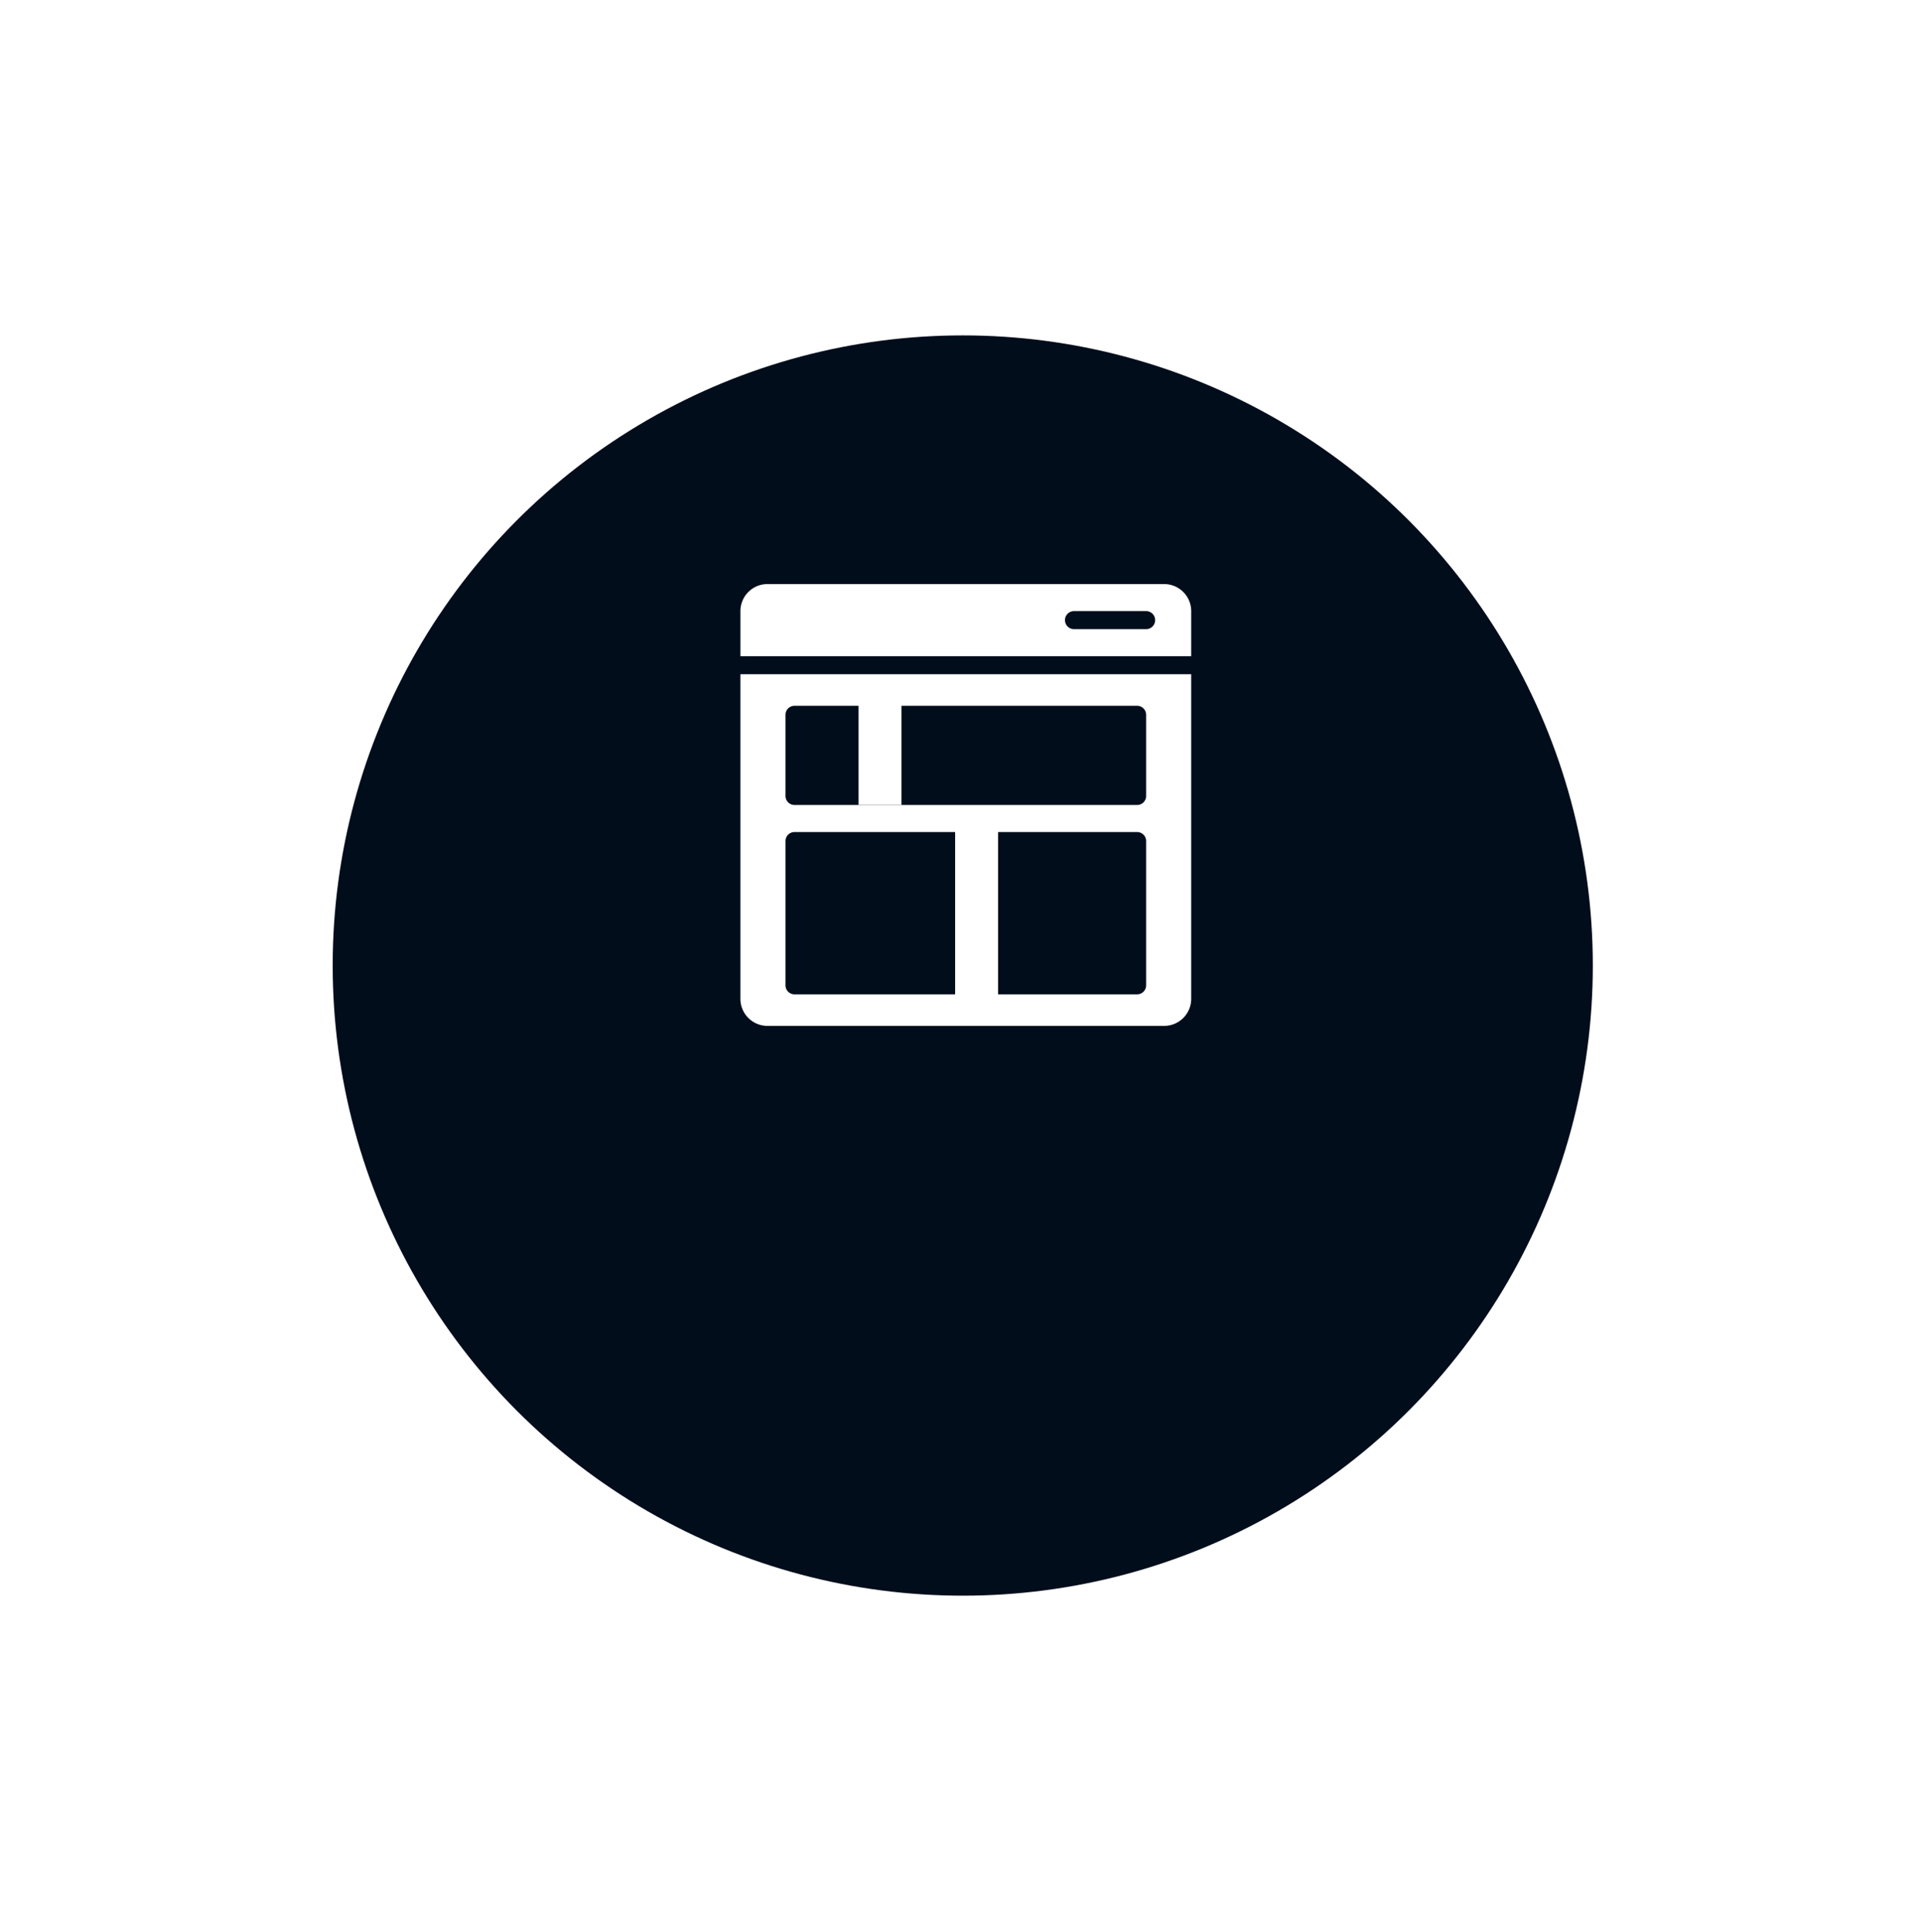 <svg width="179" height="180" fill="none" xmlns="http://www.w3.org/2000/svg"><g filter="url(#filter0_d)"><circle cx="89.71" cy="74.709" r="58.71" fill="#010D1B"/></g><path d="M108.478 54.416H71.513a2.52 2.52 0 00-2.52 2.52v4.201h42.005v-4.2a2.523 2.523 0 00-2.52-2.52zm-1.681 4.201h-6.721a.84.84 0 010-1.68h6.721a.839.839 0 110 1.68zM80 65h4v10h-4V65zm9 12h4v16h-4V77z" fill="#fff"/><path d="M68.992 62.817v30.244a2.52 2.52 0 002.52 2.52h36.966a2.522 2.522 0 002.52-2.52V62.817H68.992zm37.805 28.984a.838.838 0 01-.84.84H74.033a.84.84 0 01-.84-.84V78.36a.84.84 0 01.84-.84h31.924a.839.839 0 01.84.84v13.442zm0-17.642a.838.838 0 01-.84.84H74.033a.84.84 0 01-.84-.84v-7.561a.84.84 0 01.84-.84h31.924a.839.839 0 01.84.84v7.56z" fill="#fff"/><defs><filter id="filter0_d" x=".501" y=".75" width="178.416" height="178.416" filterUnits="userSpaceOnUse" color-interpolation-filters="sRGB"><feFlood flood-opacity="0" result="BackgroundImageFix"/><feColorMatrix in="SourceAlpha" values="0 0 0 0 0 0 0 0 0 0 0 0 0 0 0 0 0 0 127 0"/><feOffset dy="15.249"/><feGaussianBlur stdDeviation="15.249"/><feColorMatrix values="0 0 0 0 0 0 0 0 0 0 0 0 0 0 0 0 0 0 0.15 0"/><feBlend in2="BackgroundImageFix" result="effect1_dropShadow"/><feBlend in="SourceGraphic" in2="effect1_dropShadow" result="shape"/></filter></defs></svg>